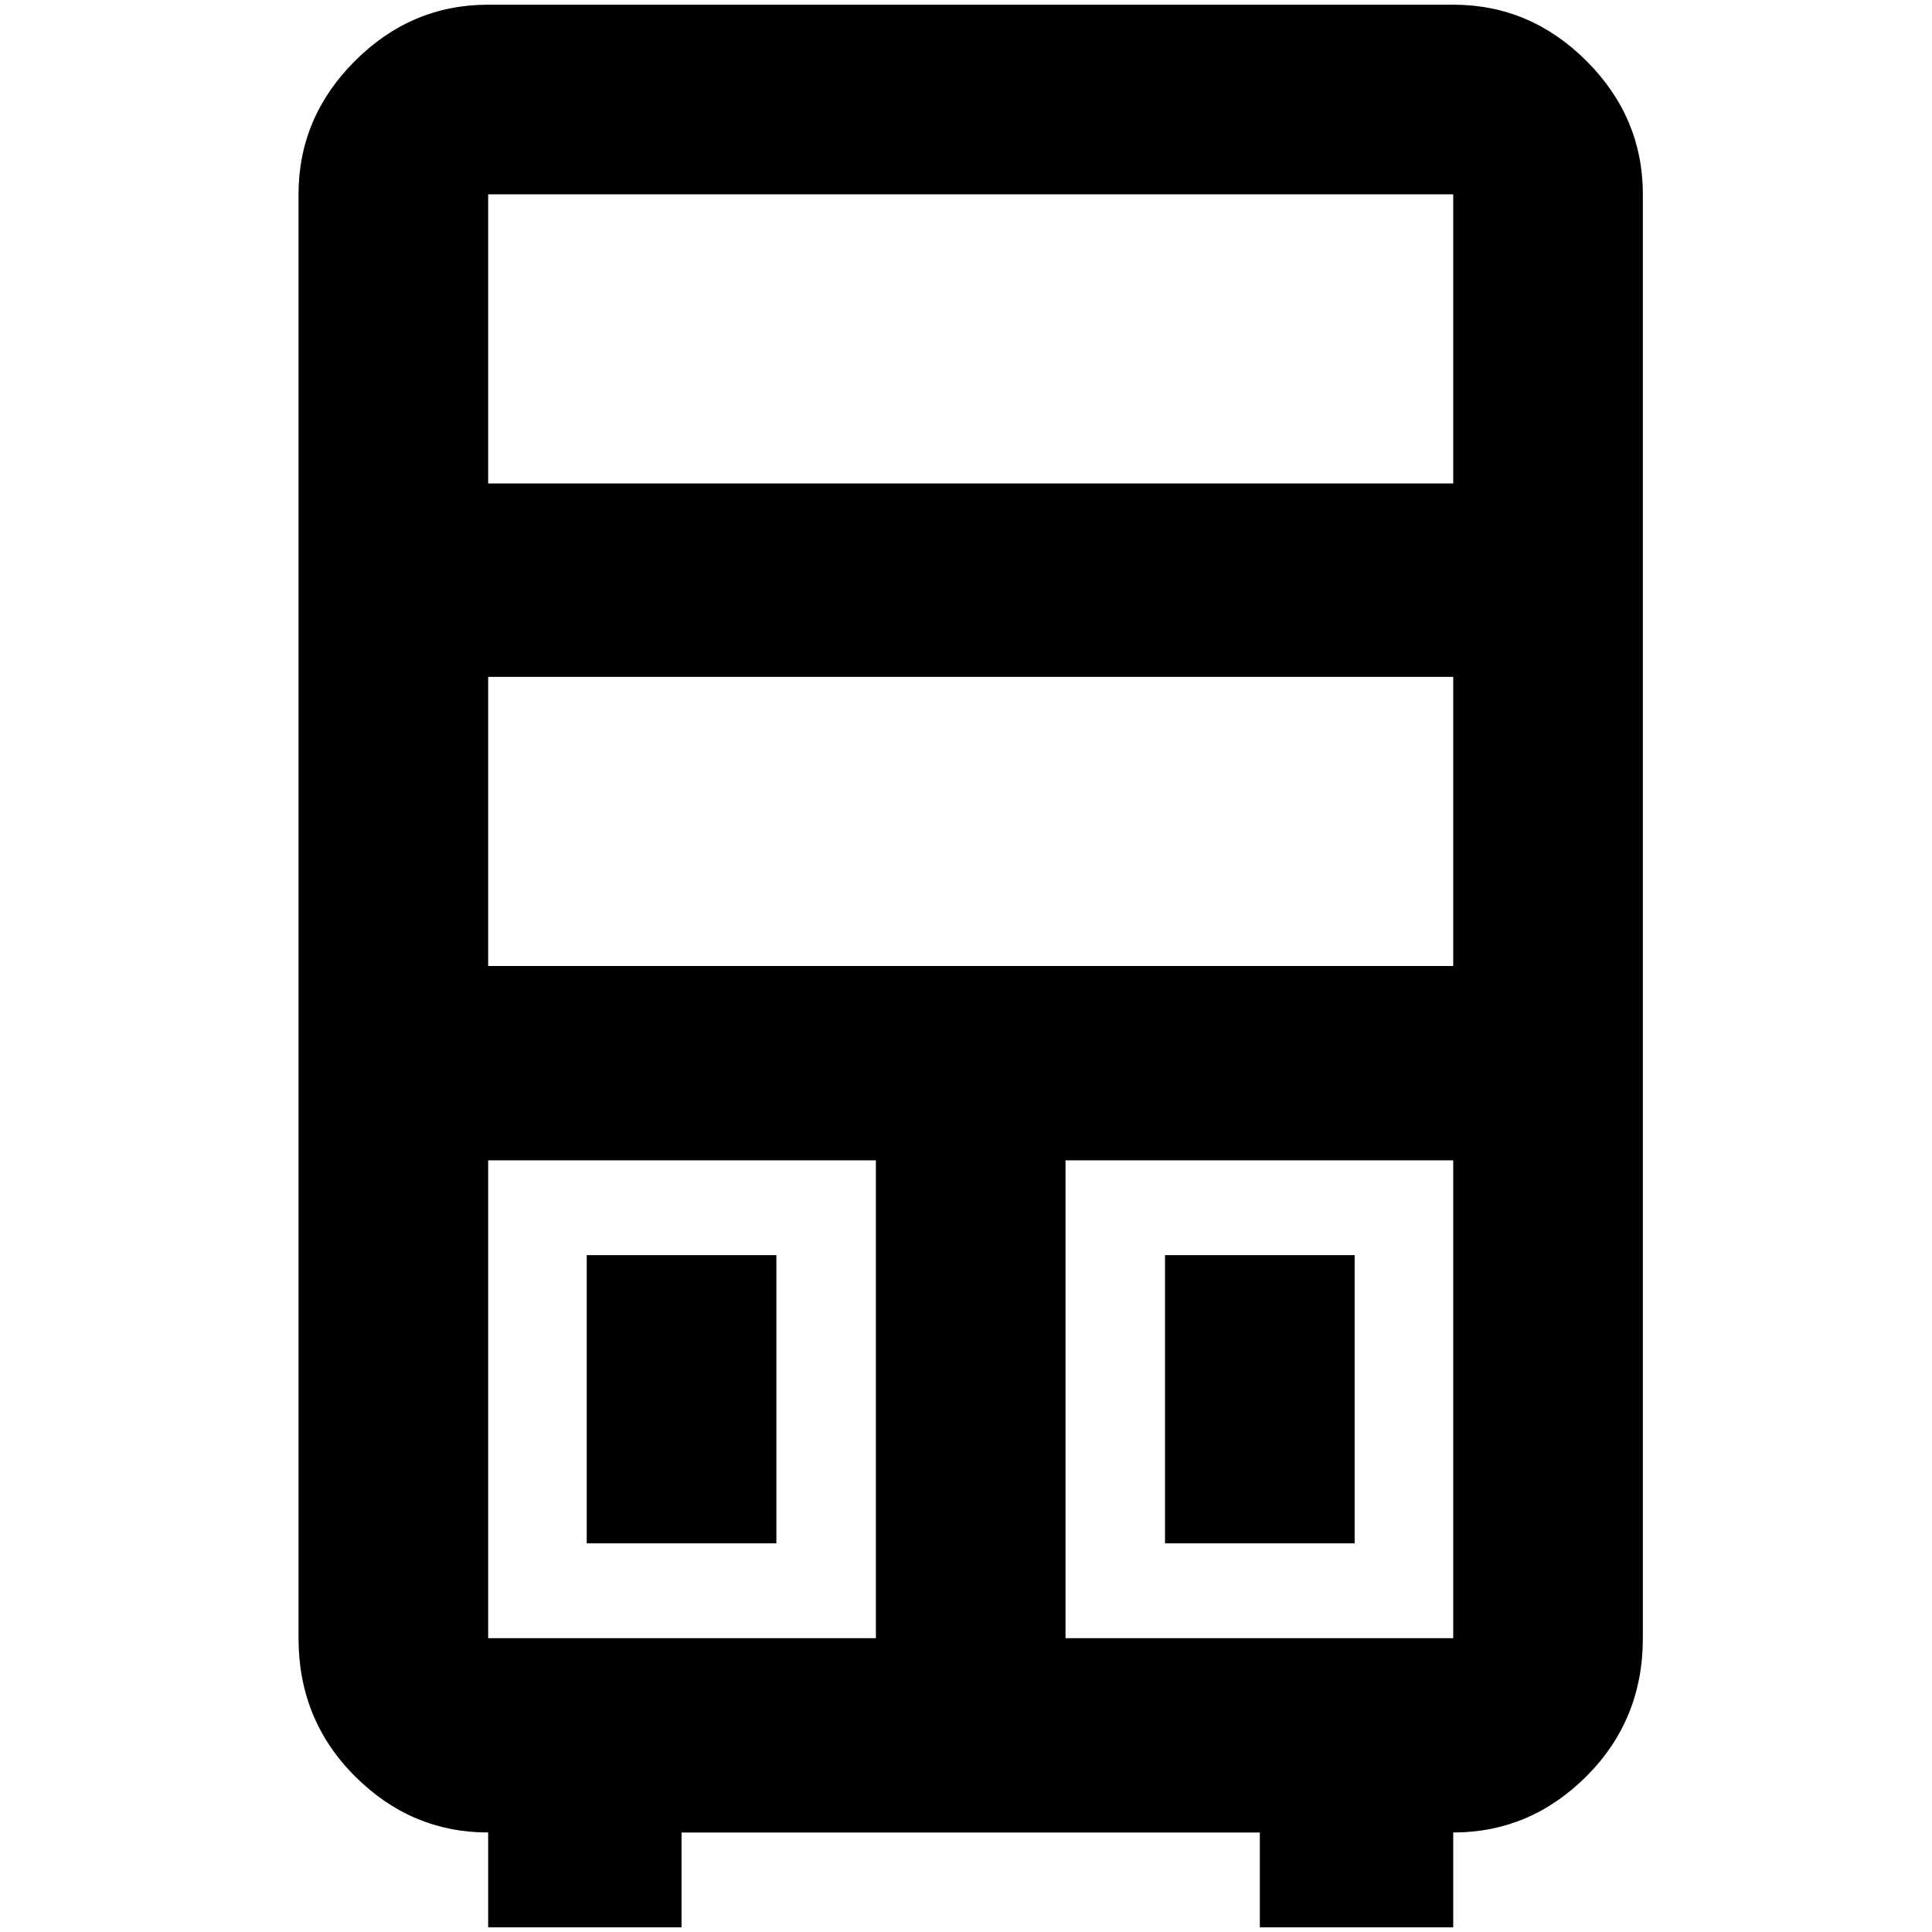 <?xml version="1.0" standalone="no"?>
<!DOCTYPE svg PUBLIC "-//W3C//DTD SVG 1.1//EN" "http://www.w3.org/Graphics/SVG/1.1/DTD/svg11.dtd" >
<svg xmlns="http://www.w3.org/2000/svg" xmlns:xlink="http://www.w3.org/1999/xlink" version="1.1" width="2048" height="2048" viewBox="-10 0 2058 2048">
   <path fill="currentColor"
d="M510 0q-82 0 -142 60t-60 142v1538q0 87 60 147t142 60v101h206v-101h616v101h206v-101q82 0 142 -60t60 -147v-1538q0 -82 -60 -142t-142 -60h-1028zM510 202h1028v308h-1028v-308zM510 716h1028v308h-1028v-308zM510 1231h413v509h-413v-509zM1125 1231h413v509h-413
v-509zM615 1332v307h202v-307h-202zM1231 1332v307h202v-307h-202z" />
</svg>
